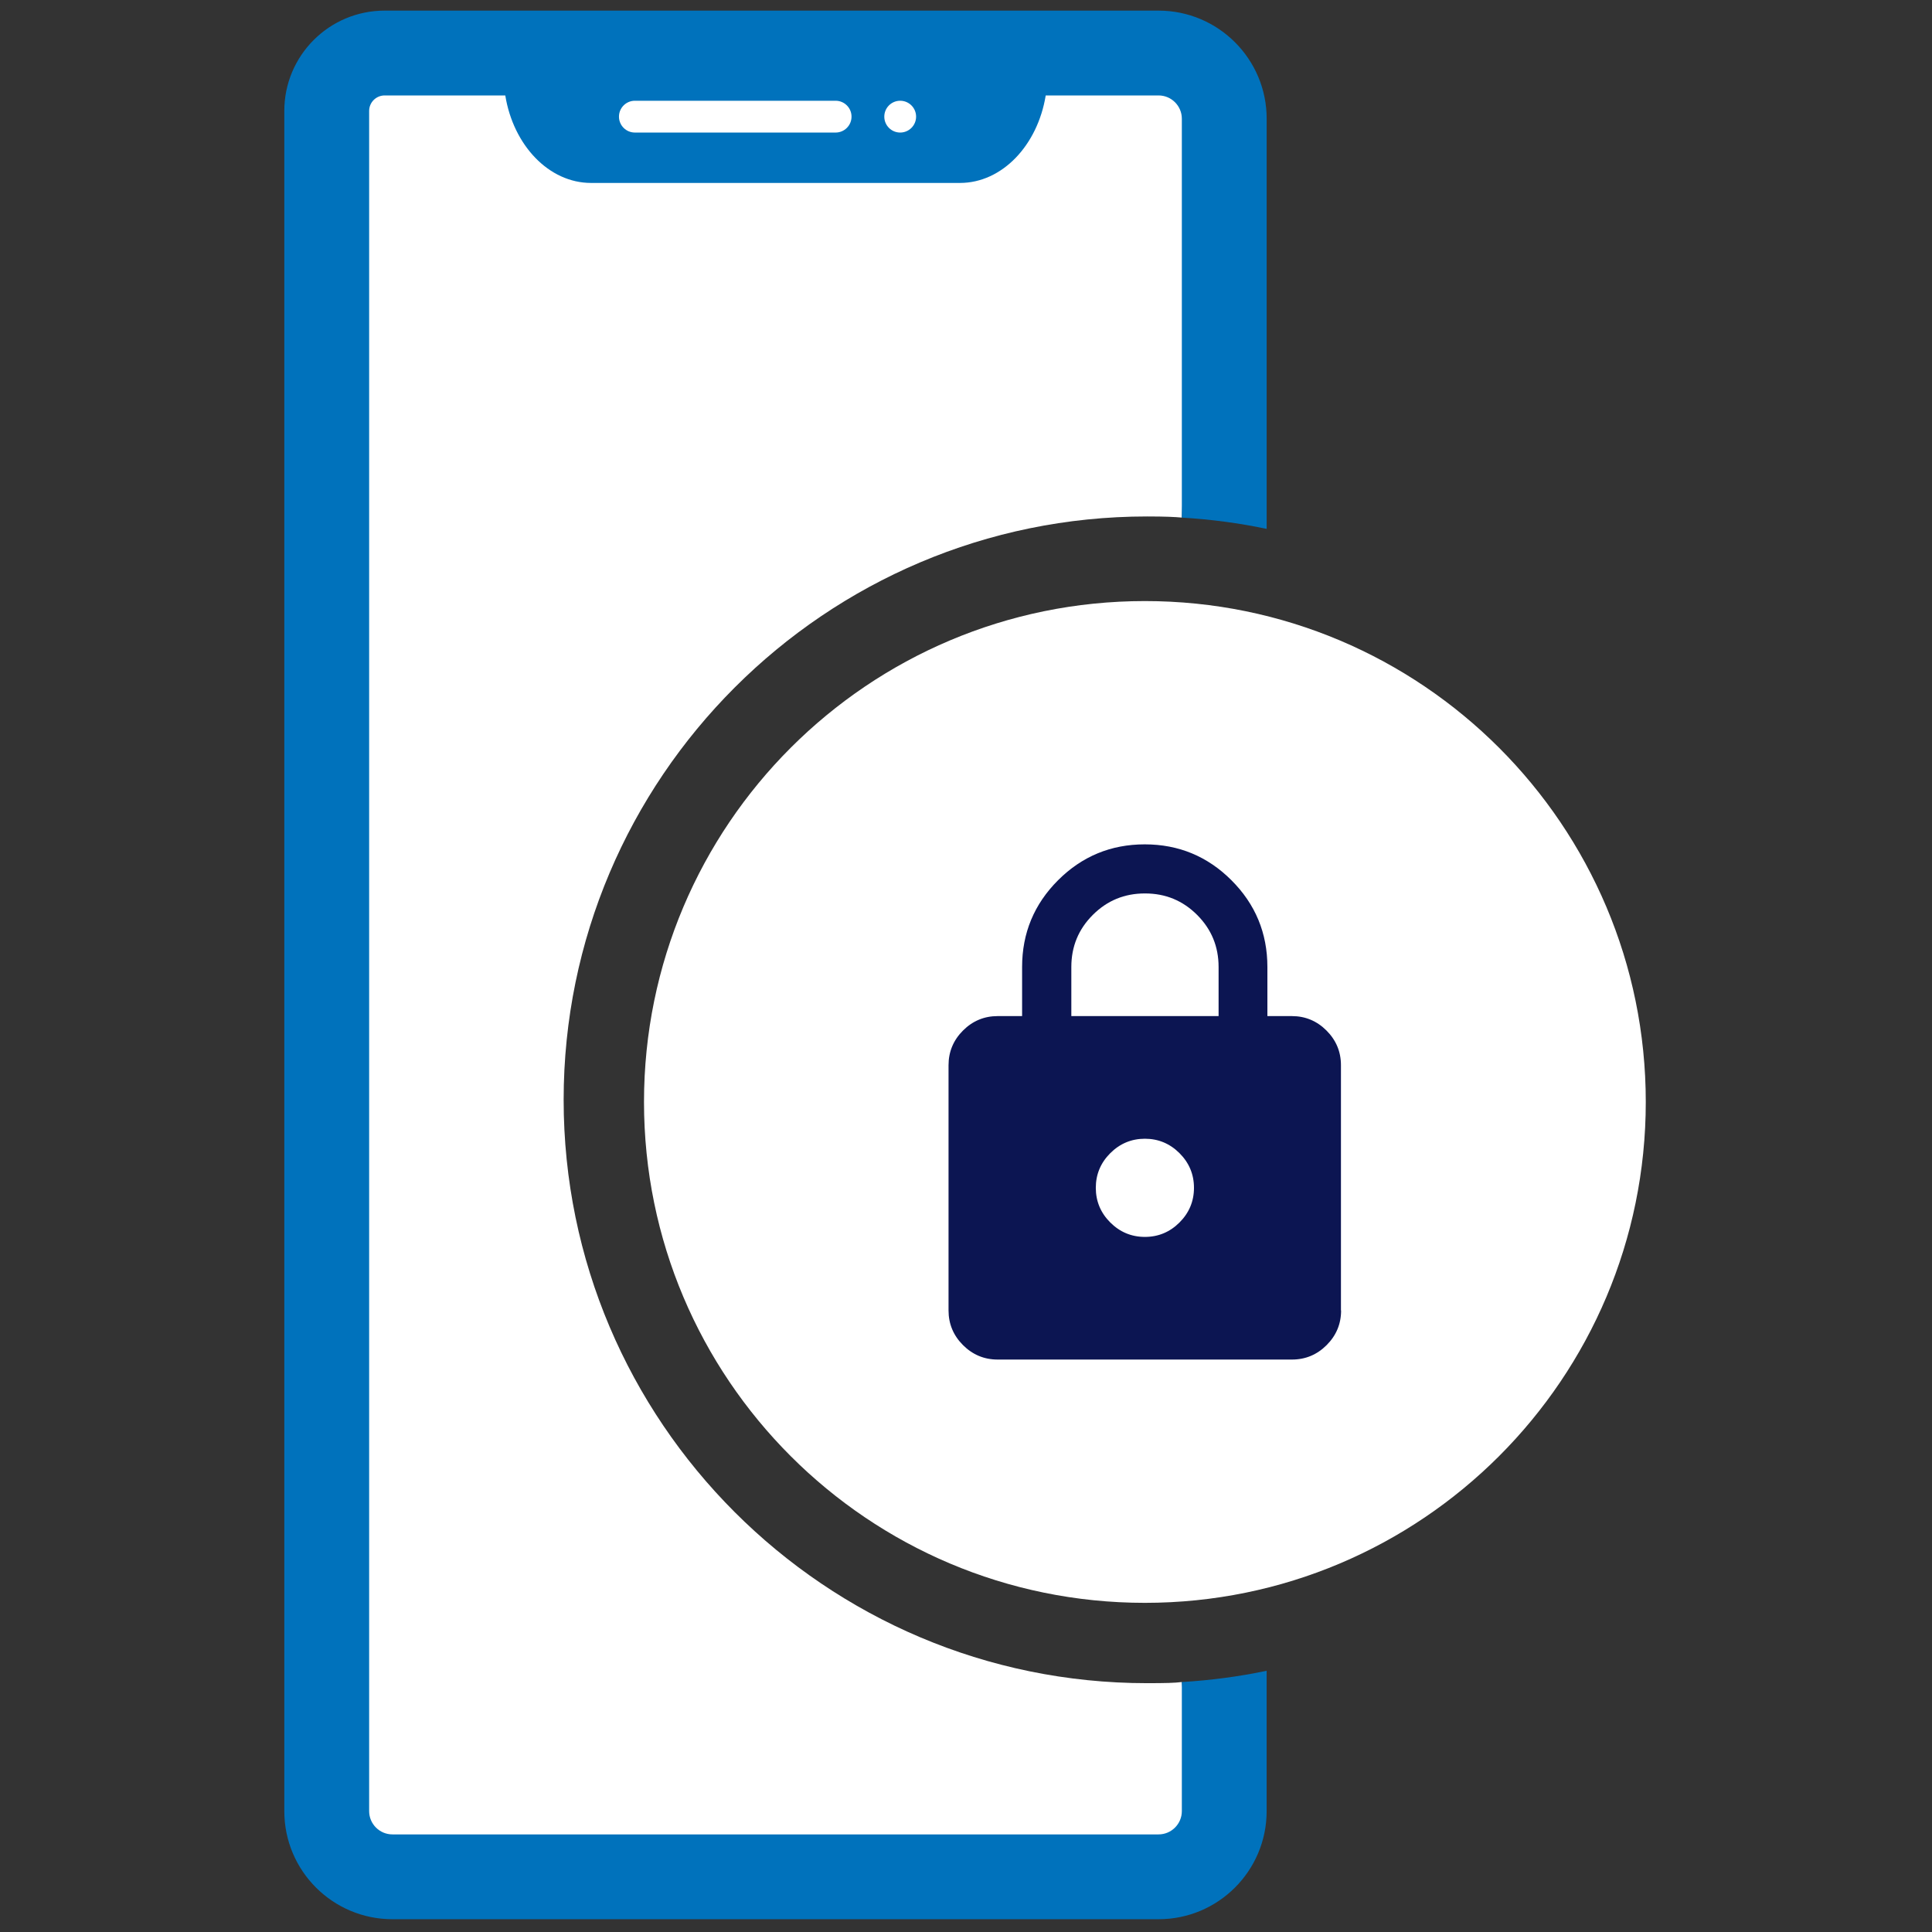 <svg width="135" height="135" viewBox="0 0 135 135" fill="none" xmlns="http://www.w3.org/2000/svg">
<rect x="0" y="0" width="135" height="135" fill="#333333" stroke="none"/>
<path d="M80.147 117.613C57.671 117.613 39.385 99.327 39.385 76.85C39.385 54.374 57.671 36.088 80.147 36.088C81.453 36.088 82.078 36.122 82.582 36.166L84.018 4.632H23.457V130.411H84.016L82.581 117.533C82.093 117.596 81.453 117.613 80.147 117.613Z" fill="white"/>
<path d="M66.298 4.624H40.055V11.218H66.298V4.624Z" fill="white"/>
<path d="M82.582 117.534V126.553C82.582 127.451 81.852 128.18 80.955 128.18H27.421C26.523 128.18 25.794 127.449 25.794 126.553V7.752C25.794 7.155 26.28 6.669 26.877 6.669H35.307C35.869 10.144 38.348 12.783 41.3 12.783H67.078C70.03 12.783 72.507 10.144 73.07 6.669H80.955C81.853 6.669 82.582 7.4 82.582 8.296V36.168C84.6 36.288 86.58 36.55 88.51 36.955V8.296C88.51 4.125 85.126 0.742 80.955 0.742H26.877C23.005 0.742 19.866 3.88 19.866 7.752V126.553C19.866 130.725 23.25 134.107 27.421 134.107H80.954C85.126 134.107 88.508 130.724 88.508 126.553V116.747C86.58 117.15 84.6 117.414 82.582 117.534ZM62.902 7.04C63.515 7.04 64.013 7.537 64.013 8.151C64.013 8.764 63.515 9.262 62.902 9.262C62.288 9.262 61.791 8.764 61.791 8.151C61.791 7.537 62.288 7.04 62.902 7.04ZM44.363 7.04H58.39C59.003 7.04 59.501 7.537 59.501 8.151C59.501 8.764 59.003 9.262 58.39 9.262H44.363C43.749 9.262 43.251 8.764 43.251 8.151C43.251 7.537 43.749 7.04 44.363 7.04Z" fill="#0072BC"/>
<path d="M80.153 107.967C97.34 107.967 111.272 94.035 111.272 76.849C111.272 59.663 97.34 45.73 80.153 45.73C62.967 45.73 49.035 59.663 49.035 76.849C49.035 94.035 62.967 107.967 80.153 107.967Z" fill="#0C1552"/>
<path d="M80 62.43C78.57 62.43 77.36 62.93 76.36 63.93C75.36 64.93 74.86 66.14 74.86 67.57V71H85.15V67.57C85.15 66.14 84.65 64.93 83.65 63.93C82.65 62.93 81.44 62.43 80.01 62.43H80Z" fill="white"/>
<path d="M80 79.57C79.06 79.57 78.25 79.91 77.58 80.58C76.91 81.25 76.57 82.06 76.57 83C76.57 83.94 76.91 84.75 77.58 85.42C78.25 86.09 79.06 86.43 80 86.43C80.94 86.43 81.75 86.09 82.42 85.42C83.09 84.75 83.43 83.94 83.43 83C83.43 82.06 83.09 81.25 82.42 80.58C81.75 79.91 80.94 79.57 80 79.57Z" fill="white"/>
<path d="M80 42C60.67 42 45 57.67 45 77C45 96.33 60.67 112 80 112C99.33 112 115 96.33 115 77C115 57.67 99.33 42 80 42ZM93.71 91.57C93.71 92.51 93.37 93.32 92.7 93.99C92.03 94.66 91.22 95 90.28 95H69.71C68.77 95 67.96 94.66 67.29 93.99C66.62 93.32 66.28 92.51 66.28 91.57V74.43C66.28 73.49 66.62 72.68 67.29 72.01C67.96 71.34 68.77 71 69.71 71H71.42V67.57C71.42 65.2 72.26 63.18 73.93 61.51C75.6 59.84 77.62 59 79.99 59C82.36 59 84.38 59.84 86.05 61.51C87.72 63.18 88.56 65.2 88.56 67.57V71H90.27C91.21 71 92.02 71.34 92.69 72.01C93.36 72.68 93.7 73.49 93.7 74.43V91.57H93.71Z" fill="white"/>
</svg>

